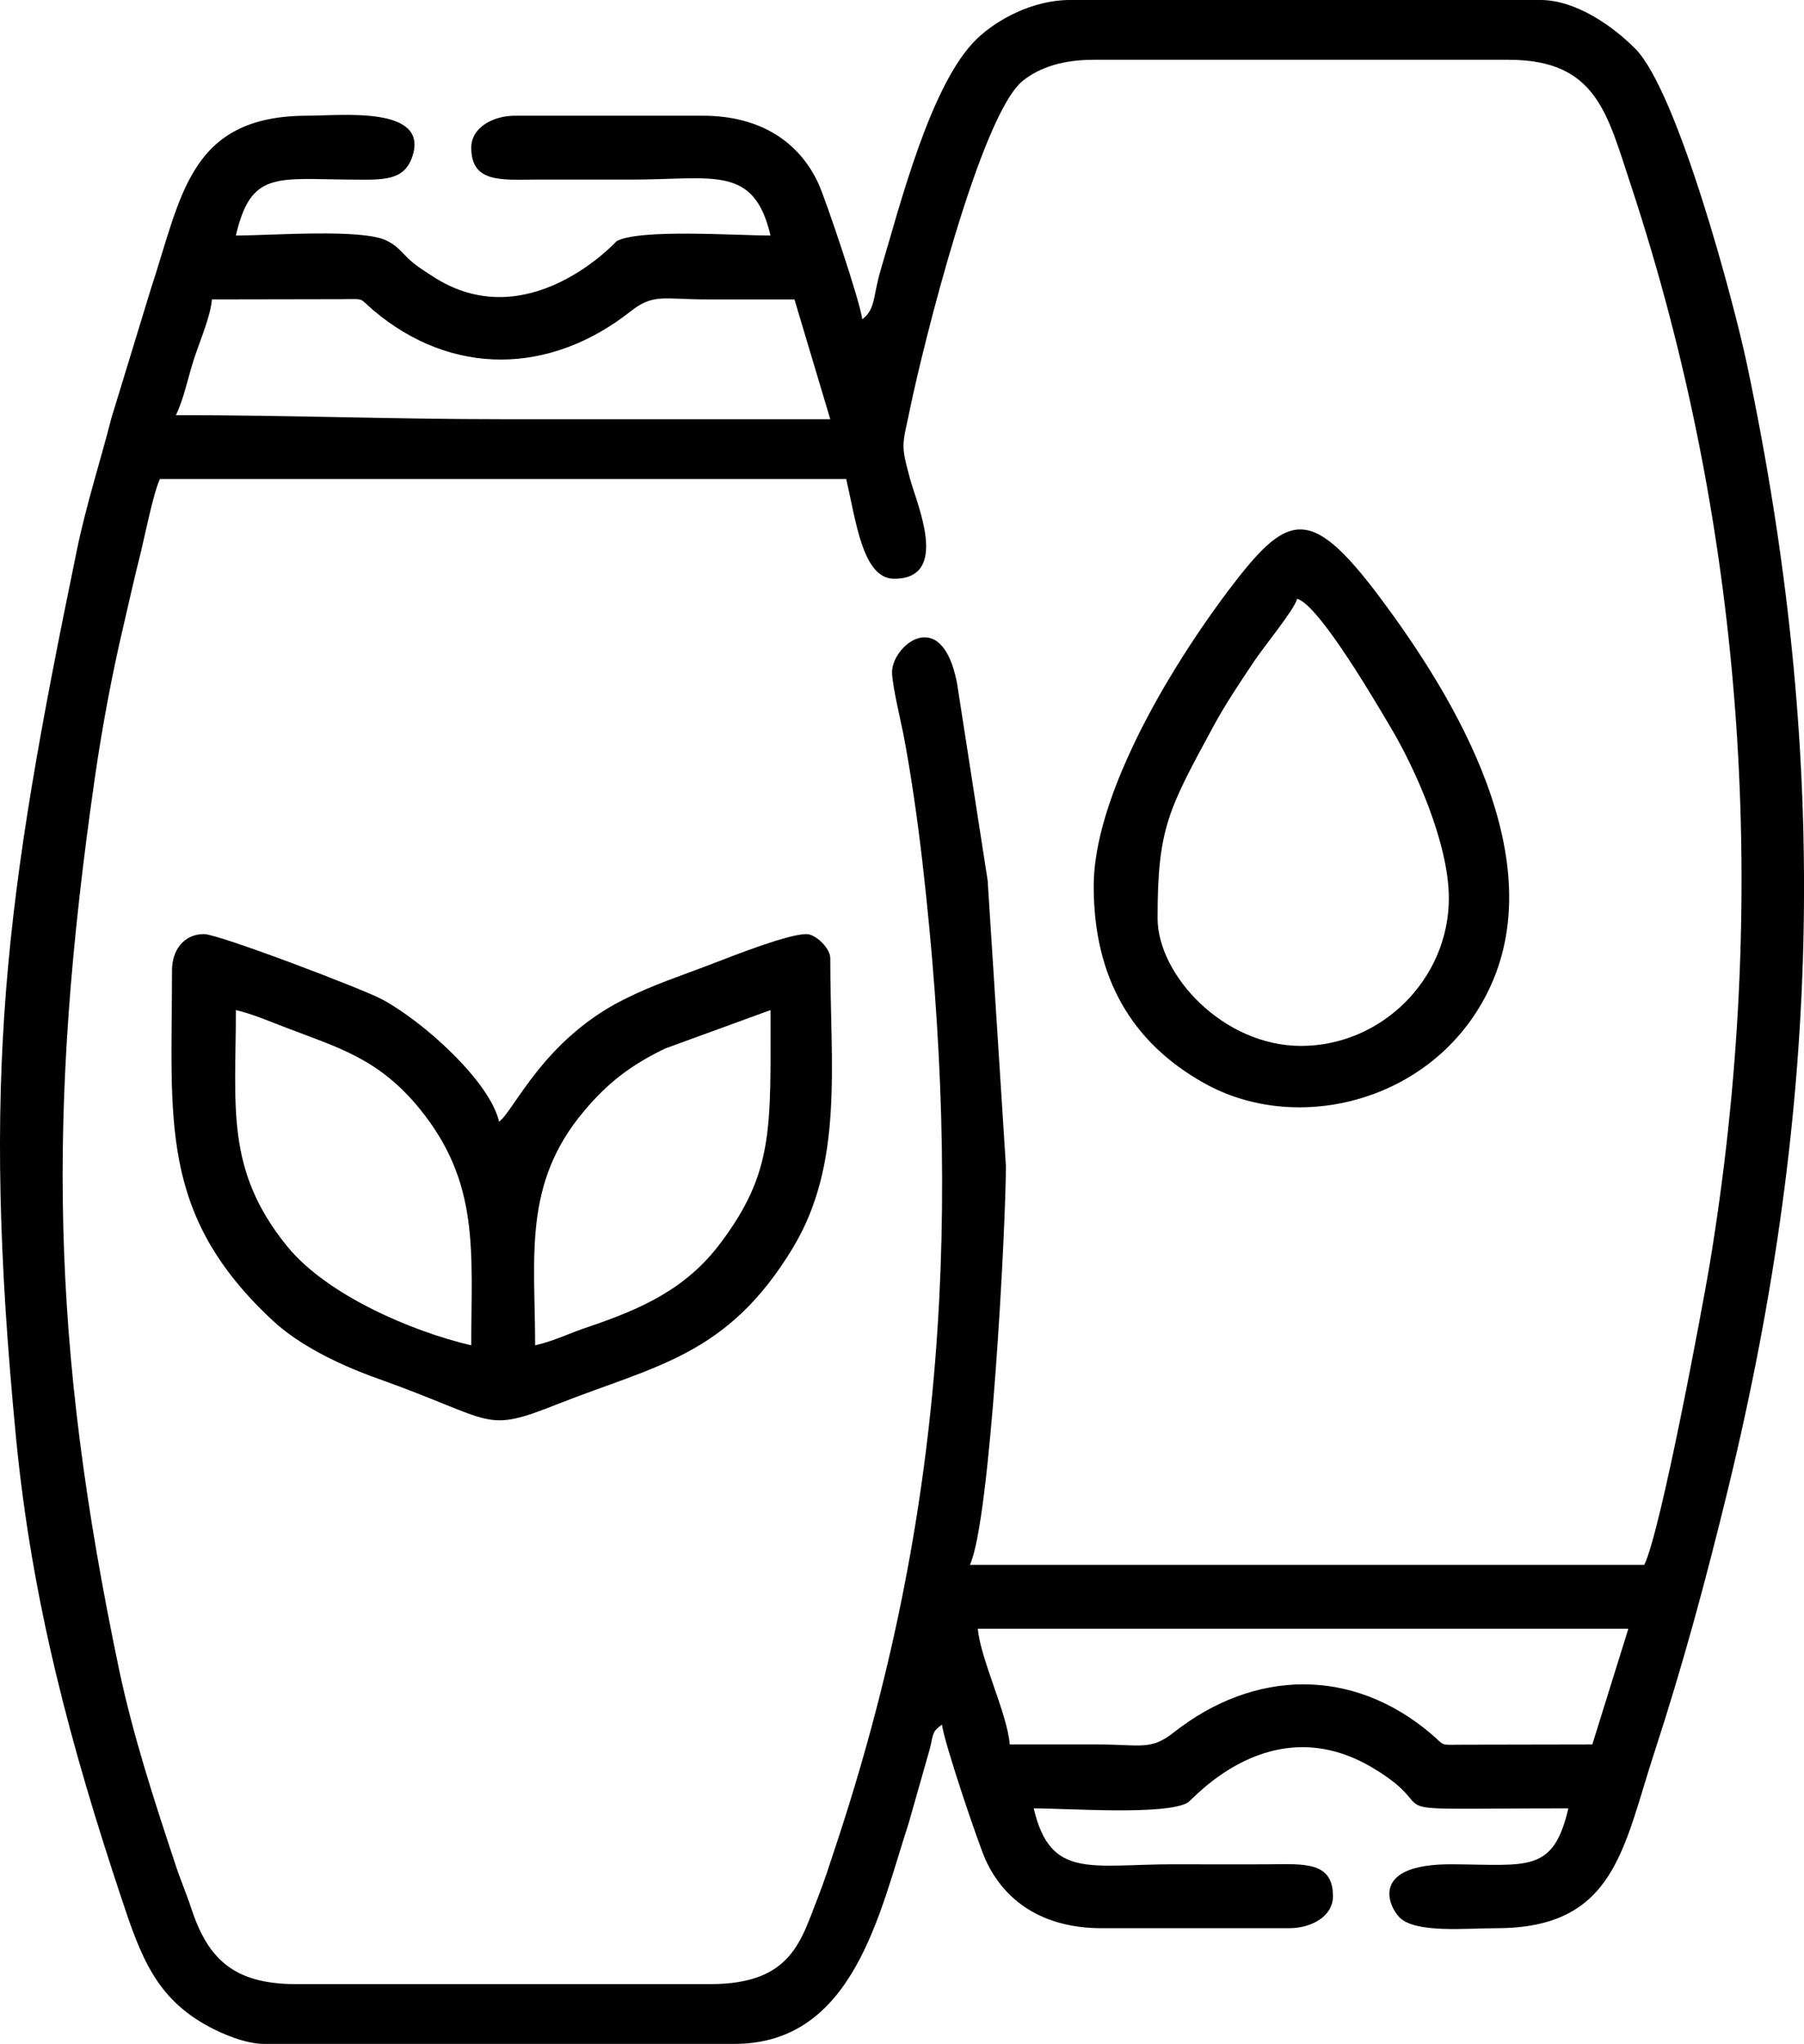 <?xml version="1.0" encoding="UTF-8"?>
<!DOCTYPE svg PUBLIC "-//W3C//DTD SVG 1.1//EN" "http://www.w3.org/Graphics/SVG/1.1/DTD/svg11.dtd">
<!-- Creator: CorelDRAW -->
<svg xmlns="http://www.w3.org/2000/svg" xml:space="preserve" width="1413px" height="1600px" version="1.1" shape-rendering="geometricPrecision" text-rendering="geometricPrecision" image-rendering="optimizeQuality" fill-rule="evenodd" clip-rule="evenodd"
viewBox="0 0 79.09 89.56"
 xmlns:xlink="http://www.w3.org/1999/xlink"
 xmlns:xodm="http://www.corel.com/coreldraw/odm/2003">
 <g id="Слой_x0020_1">
  <g id="_2744825869664">
   <path fill="black" d="M69.81 76.44l-5.61 0.01c-1.15,0 -0.79,0.09 -1.45,-0.47 -3.45,-2.93 -7.76,-2.85 -11.3,-0.06 -1,0.79 -1.45,0.52 -3.33,0.52 -1.28,0 -2.56,0 -3.85,0 -0.11,-1.36 -1.29,-3.75 -1.4,-5.07l28.52 0 -1.58 5.07zm-21.86 -73.82l18.19 0c3.86,0 4.32,2.36 5.36,5.49 5.05,15.29 6.09,31.49 3.44,47.39 -0.3,1.77 -2.11,11.52 -2.85,13.07l-29.57 0c0.9,-1.88 1.58,-14.83 1.58,-17.49l-0.8 -12.5 -1.34 -8.63c-0.67,-3.53 -2.92,-1.61 -2.85,-0.44 0.03,0.62 0.35,1.94 0.49,2.63 0.33,1.71 0.62,3.73 0.84,5.63 1.75,15.25 1.02,28.66 -3.84,43.24 -0.24,0.73 -0.46,1.41 -0.72,2.08 -0.76,1.9 -1.13,3.85 -4.73,3.85l-18.19 0c-2.8,0 -3.87,-1.2 -4.57,-3.3 -0.23,-0.71 -0.48,-1.25 -0.74,-2.06 -0.89,-2.69 -1.82,-5.53 -2.43,-8.42 -2.99,-14.27 -3.18,-24.39 -1.06,-39.1 0.33,-2.28 0.77,-4.6 1.25,-6.63 0.27,-1.16 0.48,-2.12 0.77,-3.26 0.17,-0.71 0.55,-2.59 0.83,-3.18l30.09 0c0.43,1.85 0.72,4.37 2.1,4.37 2.46,0 1,-3.26 0.7,-4.37 -0.44,-1.6 -0.33,-1.47 0.01,-3.14 0.54,-2.62 3.06,-12.79 4.93,-14.31 0.77,-0.61 1.79,-0.92 3.11,-0.92zm-38.66 10.5l5.61 -0.01c1.15,0 0.79,-0.09 1.45,0.47 3.45,2.93 7.76,2.85 11.3,0.06 1,-0.79 1.45,-0.52 3.33,-0.52 1.28,0 2.56,0 3.85,0l1.57 5.25c-4.78,0 -9.56,0 -14.34,0 -4.92,0 -9.35,-0.18 -14.35,-0.18 0.36,-0.73 0.52,-1.63 0.81,-2.51 0.25,-0.76 0.71,-1.82 0.77,-2.56zm28.51 0.87c-0.06,-0.69 -1.61,-5.28 -1.92,-5.95 -0.82,-1.77 -2.48,-2.97 -5.08,-2.97l-8.22 0c-0.97,0 -1.92,0.52 -1.92,1.4 0,1.53 1.27,1.41 2.8,1.4 1.4,0 2.8,0 4.2,0 3.63,0 5.39,-0.66 6.12,2.45 -1.55,0 -5.76,-0.3 -6.75,0.25 0,0 -3.93,4.3 -8.12,1.5 -0.37,-0.24 -0.67,-0.42 -1.01,-0.74 -0.34,-0.33 -0.5,-0.57 -0.96,-0.79 -1.07,-0.53 -5.03,-0.22 -6.6,-0.22 0.66,-2.84 1.77,-2.47 5.07,-2.45 1.39,0.01 2.31,0.07 2.67,-1.02 0.73,-2.22 -3.11,-1.78 -4.59,-1.78 -5.21,0 -5.53,3.53 -6.89,7.63l-1.72 5.63c-0.48,1.88 -1.12,3.85 -1.52,5.82 -3.18,15.4 -4.19,22.98 -2.66,38.84 0.7,7.22 2.4,13.51 4.63,20.21 0.84,2.53 1.51,4.37 3.84,5.61 0.57,0.31 1.6,0.75 2.39,0.75l20.64 0c5.24,0 6.36,-5.77 7.64,-9.68l0.93 -3.27c0.16,-0.65 0.08,-0.72 0.53,-1.04 0.06,0.69 1.61,5.28 1.92,5.95 0.82,1.77 2.48,2.97 5.08,2.97l8.22 0c0.98,0 1.92,-0.52 1.92,-1.4 0,-1.53 -1.27,-1.41 -2.8,-1.4 -1.39,0.01 -2.8,0 -4.19,0 -3.64,0 -5.4,0.67 -6.13,-2.45 1.55,0 5.76,0.31 6.75,-0.25 0.23,-0.13 3.65,-4.21 8.14,-1.51 3.44,2.07 -0.83,1.76 8.55,1.76 -0.66,2.84 -1.77,2.47 -5.07,2.45 -3.68,-0.03 -2.81,1.85 -2.33,2.33 0.7,0.7 2.92,0.47 4.25,0.47 5.21,0 5.55,-3.52 6.94,-7.76 1.24,-3.8 2.24,-7.5 3.21,-11.48 4.14,-17.02 4.43,-32.22 0.83,-49.29 -0.56,-2.66 -3.03,-11.93 -4.89,-13.82 -0.98,-0.99 -2.61,-2.14 -4.16,-2.14l-20.64 0c-1.63,0 -3.21,0.87 -4.07,1.7 -2.02,1.94 -3.36,7.25 -4.22,10.13 -0.34,1.14 -0.22,1.73 -0.81,2.16z"/>
   <path fill="black" d="M10.34 44.26c0.73,0.17 1.44,0.48 2.2,0.77 2.26,0.87 4.06,1.34 5.87,3.57 2.64,3.25 2.25,6.25 2.25,10.35 -2.58,-0.6 -6.34,-2.2 -8.08,-4.35 -2.71,-3.34 -2.24,-6.1 -2.24,-10.34zm13.12 14.69c0,-3.86 -0.55,-7.08 2.15,-10.27 1.02,-1.22 2.04,-2.01 3.56,-2.74l4.61 -1.68c0,5.19 0.16,7.08 -2.2,10.22 -1.51,2.01 -3.48,2.88 -5.78,3.66 -0.88,0.29 -1.44,0.6 -2.34,0.81zm-15.92 -16.44c0,6.55 -0.61,10.68 4.41,15.35 1.17,1.09 2.93,1.95 4.62,2.55 5.22,1.86 4.58,2.42 7.89,1.11 4.31,-1.7 7.44,-2.11 10.3,-6.84 2.24,-3.71 1.64,-7.99 1.64,-12.7 0,-0.42 -0.63,-1.05 -1.05,-1.05 -0.81,0 -3.21,0.95 -4.12,1.3 -1.43,0.55 -2.55,0.9 -3.87,1.56 -3.54,1.77 -4.82,4.88 -5.48,5.36 -0.41,-1.77 -3.32,-4.39 -5.13,-5.36 -0.79,-0.43 -7.16,-2.86 -7.81,-2.86 -0.9,0 -1.4,0.73 -1.4,1.58z"/>
   <path fill="black" d="M57.04 45.83c-3.42,0 -6.29,-3.12 -6.29,-5.6 0,-3.95 0.48,-4.77 2.44,-8.39 0.54,-1 1.14,-1.88 1.75,-2.8 0.49,-0.74 1.79,-2.3 1.93,-2.8 0.98,0.26 3.62,4.83 4.12,5.67 0.98,1.64 2.53,4.99 2.53,7.45 0,3.53 -2.94,6.47 -6.48,6.47zm-9.09 -7c0,4.01 1.66,6.85 4.84,8.63 4.07,2.29 10.02,0.83 12.42,-3.96 2.91,-5.81 -1.45,-12.97 -4.74,-17.36 -3.09,-4.11 -4.05,-3.67 -6.68,-0.18 -0.92,1.23 -1.75,2.47 -2.53,3.77 -1.21,2.02 -3.31,5.95 -3.31,9.1z"/>
  </g>
 </g>
</svg>
